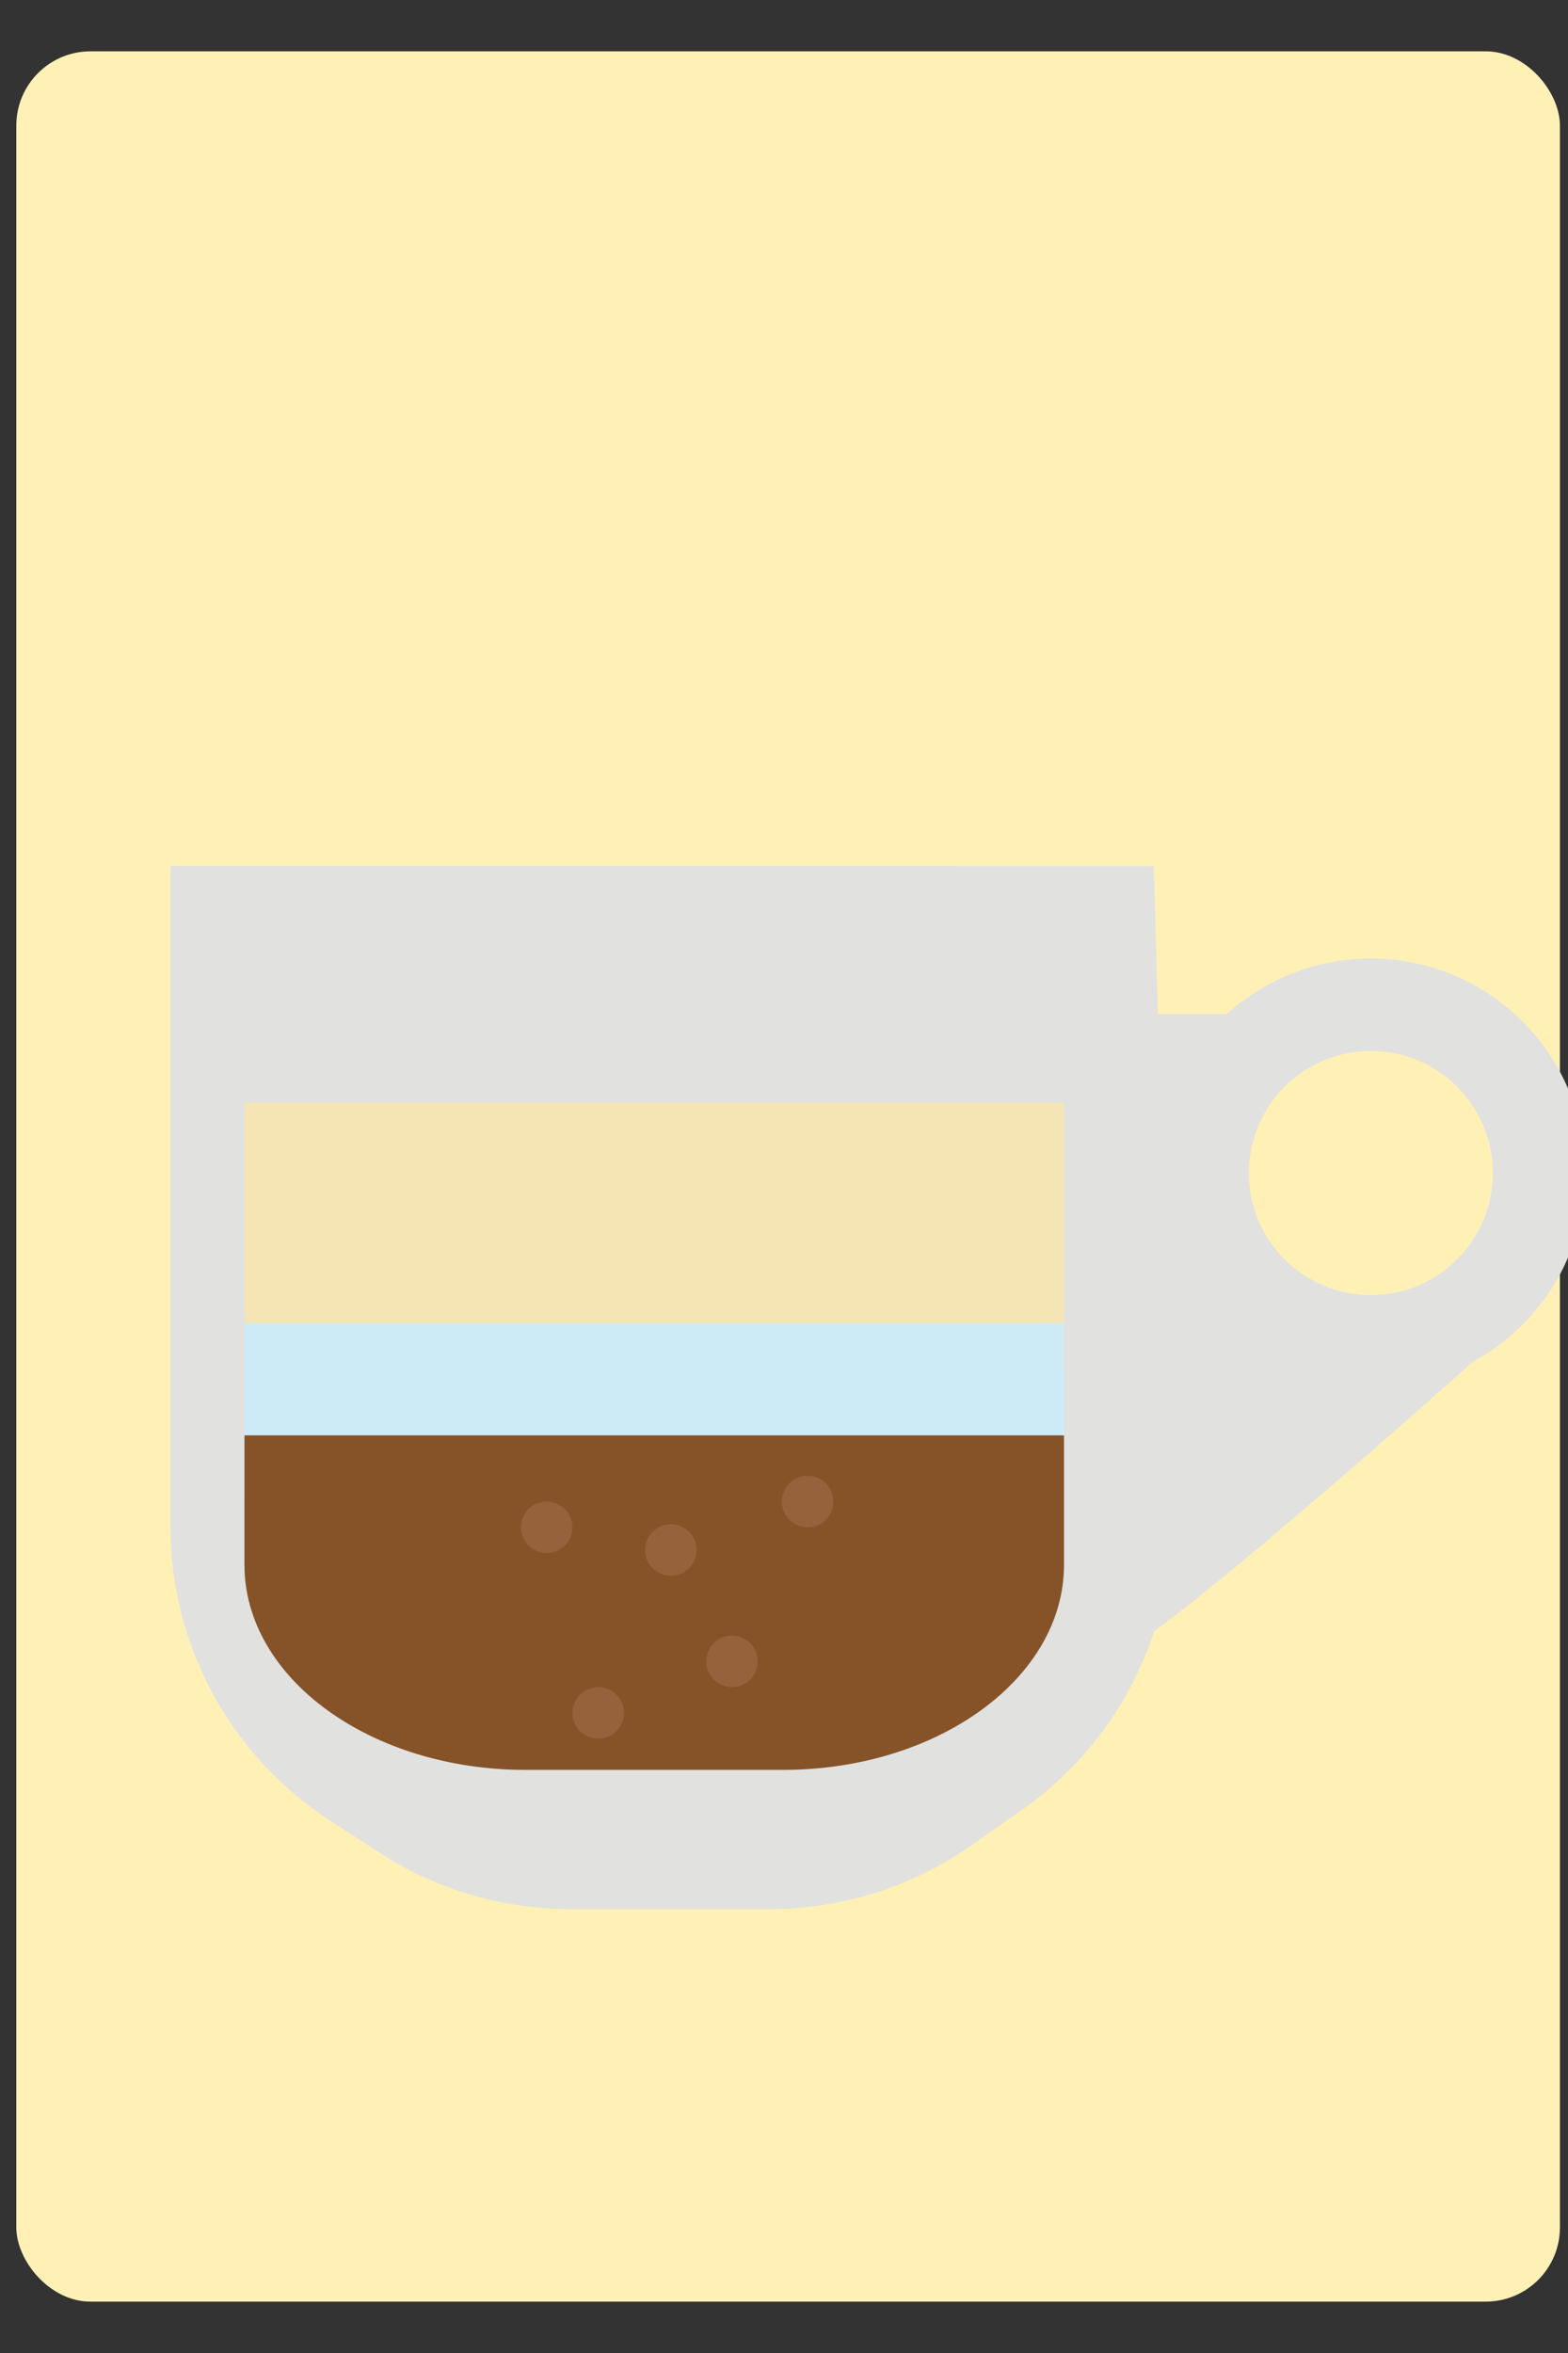 <svg id="Layer_1" data-name="Layer 1" xmlns="http://www.w3.org/2000/svg" viewBox="0 0 400 600"><rect x="0" y="0" width="400" height="600" fill="#333333" stroke="none"/><defs><style>.cls-1{fill:#fff1b6;}.cls-2{fill:#e1e1df;}.cls-3{fill:#f5e4b4;}.cls-4{fill:#cdebf7;}.cls-5{fill:#865328;}.cls-6{fill:#95623b;}</style></defs><title>Artboard 16</title><rect class="cls-1" x="4.16" y="13.09" width="393.78" height="573.81" rx="18.93" ry="18.93"/><circle class="cls-2" cx="349.71" cy="299.12" r="54.7"/><path class="cls-2" d="M295,258.57h91.32l8.37,71.68S326.27,392.32,294.4,416Z"/><path class="cls-2" d="M43.49,220.84V389.3a89.29,89.29,0,0,0,40.63,74.87l12.63,8.21a89.29,89.29,0,0,0,48.66,14.43h51a89.29,89.29,0,0,0,51.21-16.14l13.06-9.14A89.29,89.29,0,0,0,298.75,386l-4.38-165.15Z"/><circle class="cls-1" cx="349.71" cy="299.12" r="31.12"/><path class="cls-3" d="M62.36,281.2H271.43v65.54c0,57.51-32.11,104.14-71.72,104.14H134.08c-39.61,0-71.72-46.62-71.72-104.14Z"/><path class="cls-4" d="M62.36,337.39H271.43v44c0,38.6-32.11,69.89-71.72,69.89H134.08c-39.61,0-71.72-31.29-71.72-69.89Z"/><path class="cls-5" d="M62.36,366H271.43V399c0,28.89-32.11,52.31-71.72,52.31H134.08c-39.61,0-71.72-23.42-71.72-52.31Z"/><circle class="cls-6" cx="139.46" cy="389.45" r="6.57"/><circle class="cls-6" cx="171.14" cy="395.24" r="6.57" transform="translate(-239.13 526.34) rotate(-84.31)"/><circle class="cls-6" cx="206.03" cy="382.88" r="6.57"/><circle class="cls-6" cx="186.73" cy="423.64" r="6.57"/><circle class="cls-6" cx="152.6" cy="436.78" r="6.57"/></svg>